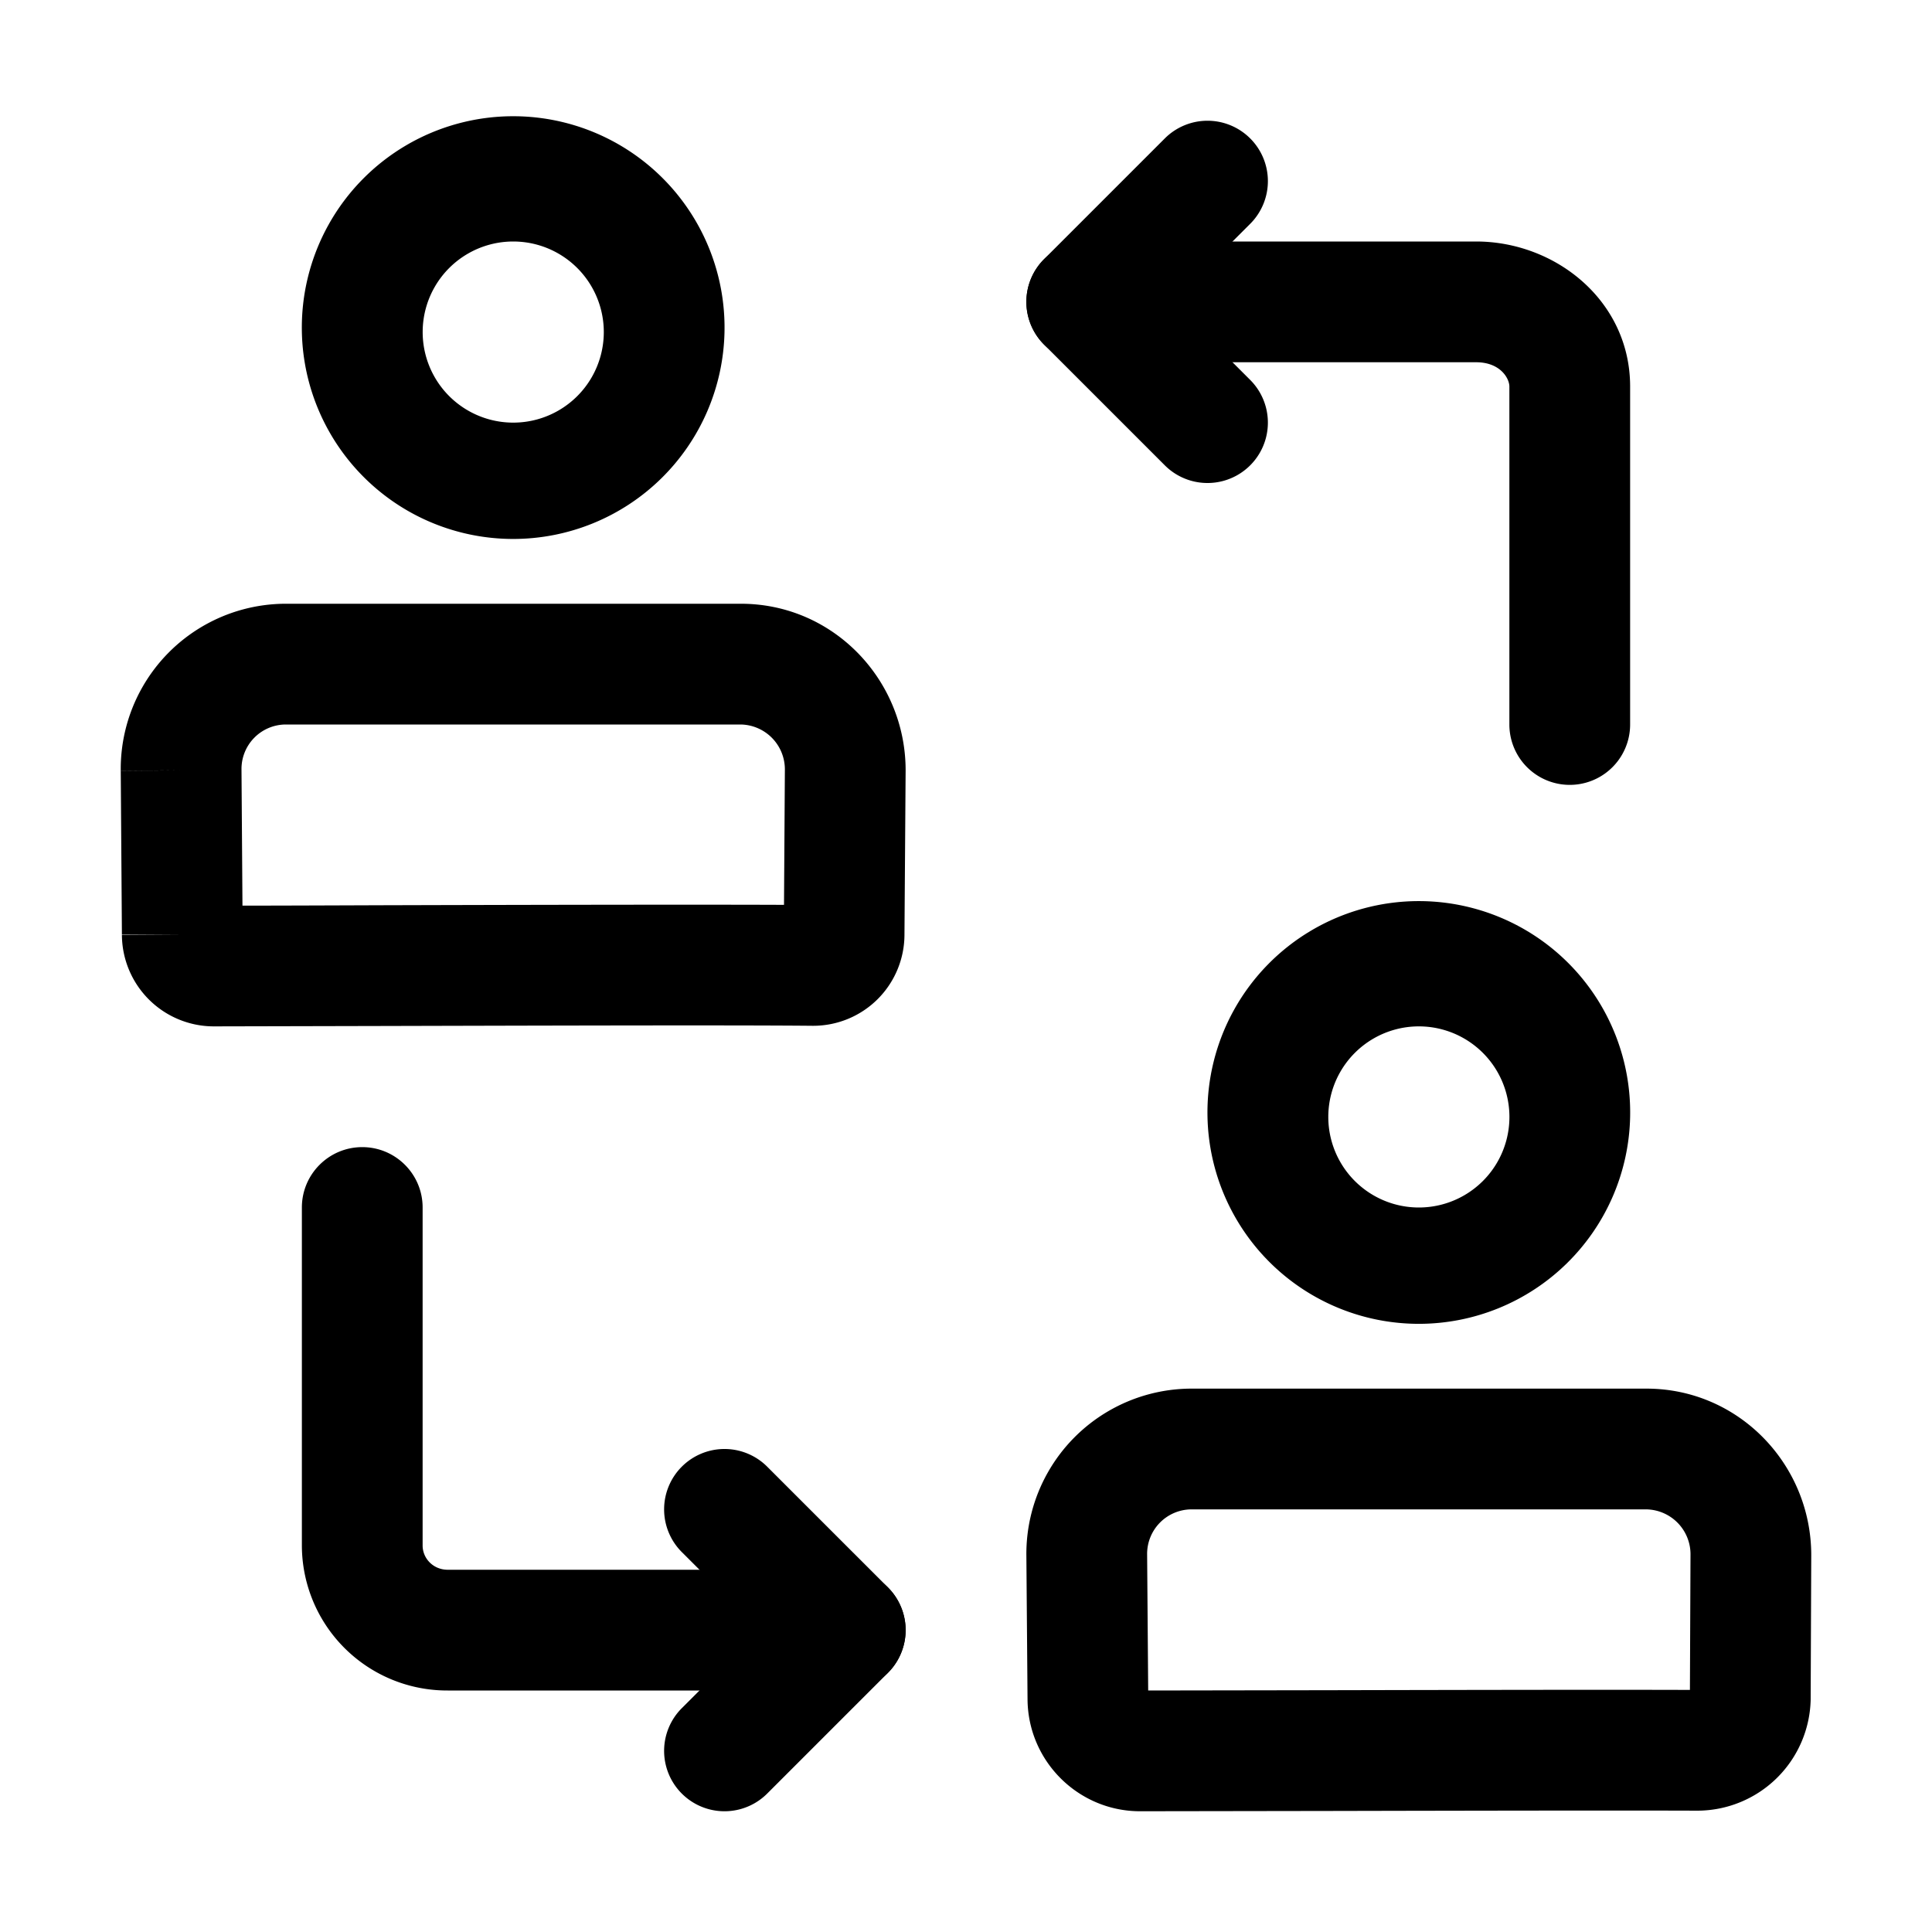 <svg xmlns="http://www.w3.org/2000/svg" width="20" height="20" fill="currentColor" viewBox="0 0 20 20">
  <path fill-rule="evenodd" d="M3.75 11.875c.345 0 .625.28.625.625v3.499c0 .133.109.251.26.251H8.75a.625.625 0 1 1 0 1.25H4.636a1.504 1.504 0 0 1-1.511-1.501V12.5c0-.345.28-.625.625-.625Z" clip-rule="evenodd"/>
  <path fill-rule="evenodd" d="M7.058 15.183a.625.625 0 0 1 .884 0l1.25 1.25a.625.625 0 0 1 0 .884l-1.25 1.25a.625.625 0 1 1-.884-.884l.808-.808-.808-.808a.625.625 0 0 1 0-.884Zm3.567-12.058c0-.345.28-.625.625-.625h4.031c.823 0 1.594.615 1.594 1.501V7.5a.625.625 0 1 1-1.25 0V4.001c0-.082-.092-.251-.344-.251H11.25a.625.625 0 0 1-.625-.625Z" clip-rule="evenodd"/>
  <path fill-rule="evenodd" d="M12.942 1.433a.625.625 0 0 1 0 .884l-.808.808.808.808a.625.625 0 1 1-.884.884l-1.25-1.25a.625.625 0 0 1 0-.884l1.25-1.25a.625.625 0 0 1 .884 0ZM5.313 2.5a.937.937 0 1 0 0 1.875.937.937 0 0 0 0-1.875Zm-2.188.938a2.188 2.188 0 1 1 4.375 0 2.188 2.188 0 0 1-4.375 0ZM1.25 7.98a1.71 1.71 0 0 1 1.705-1.73H7.67c.957 0 1.705.788 1.705 1.724v.005l-.012 1.696a.945.945 0 0 1-.945.944h-.006c-.784-.008-2.844-.002-4.443.002l-1.756.004a.952.952 0 0 1-.951-.95v-.003h.625l-.625.004v-.001L1.25 7.98l.625-.006-.625.005Zm1.705-.48a.46.46 0 0 0-.455.468v.002l.01 1.405c.368 0 .872-.002 1.436-.004 1.425-.004 3.23-.008 4.17-.004l.009-1.395A.465.465 0 0 0 7.67 7.5H2.955Zm11.733 3.125a.937.937 0 1 0 0 1.875.937.937 0 0 0 0-1.875Zm-2.188.938a2.188 2.188 0 1 1 4.375 0 2.188 2.188 0 0 1-4.375 0Zm-1.875 4.542a1.711 1.711 0 0 1 1.706-1.73h4.713c.957 0 1.706.787 1.706 1.724v.003l-.006 1.479v.01a1.175 1.175 0 0 1-1.171 1.153h-.003c-.814-.003-2.414 0-3.8.003l-1.968.003c-.64 0-1.163-.52-1.165-1.163l-.012-1.482Zm1.706-.48a.461.461 0 0 0-.456.468v.001l.011 1.406 1.871-.003c1.345-.003 2.898-.006 3.737-.003l.006-1.395a.465.465 0 0 0-.456-.474h-4.713Z" clip-rule="evenodd"/>
</svg>
